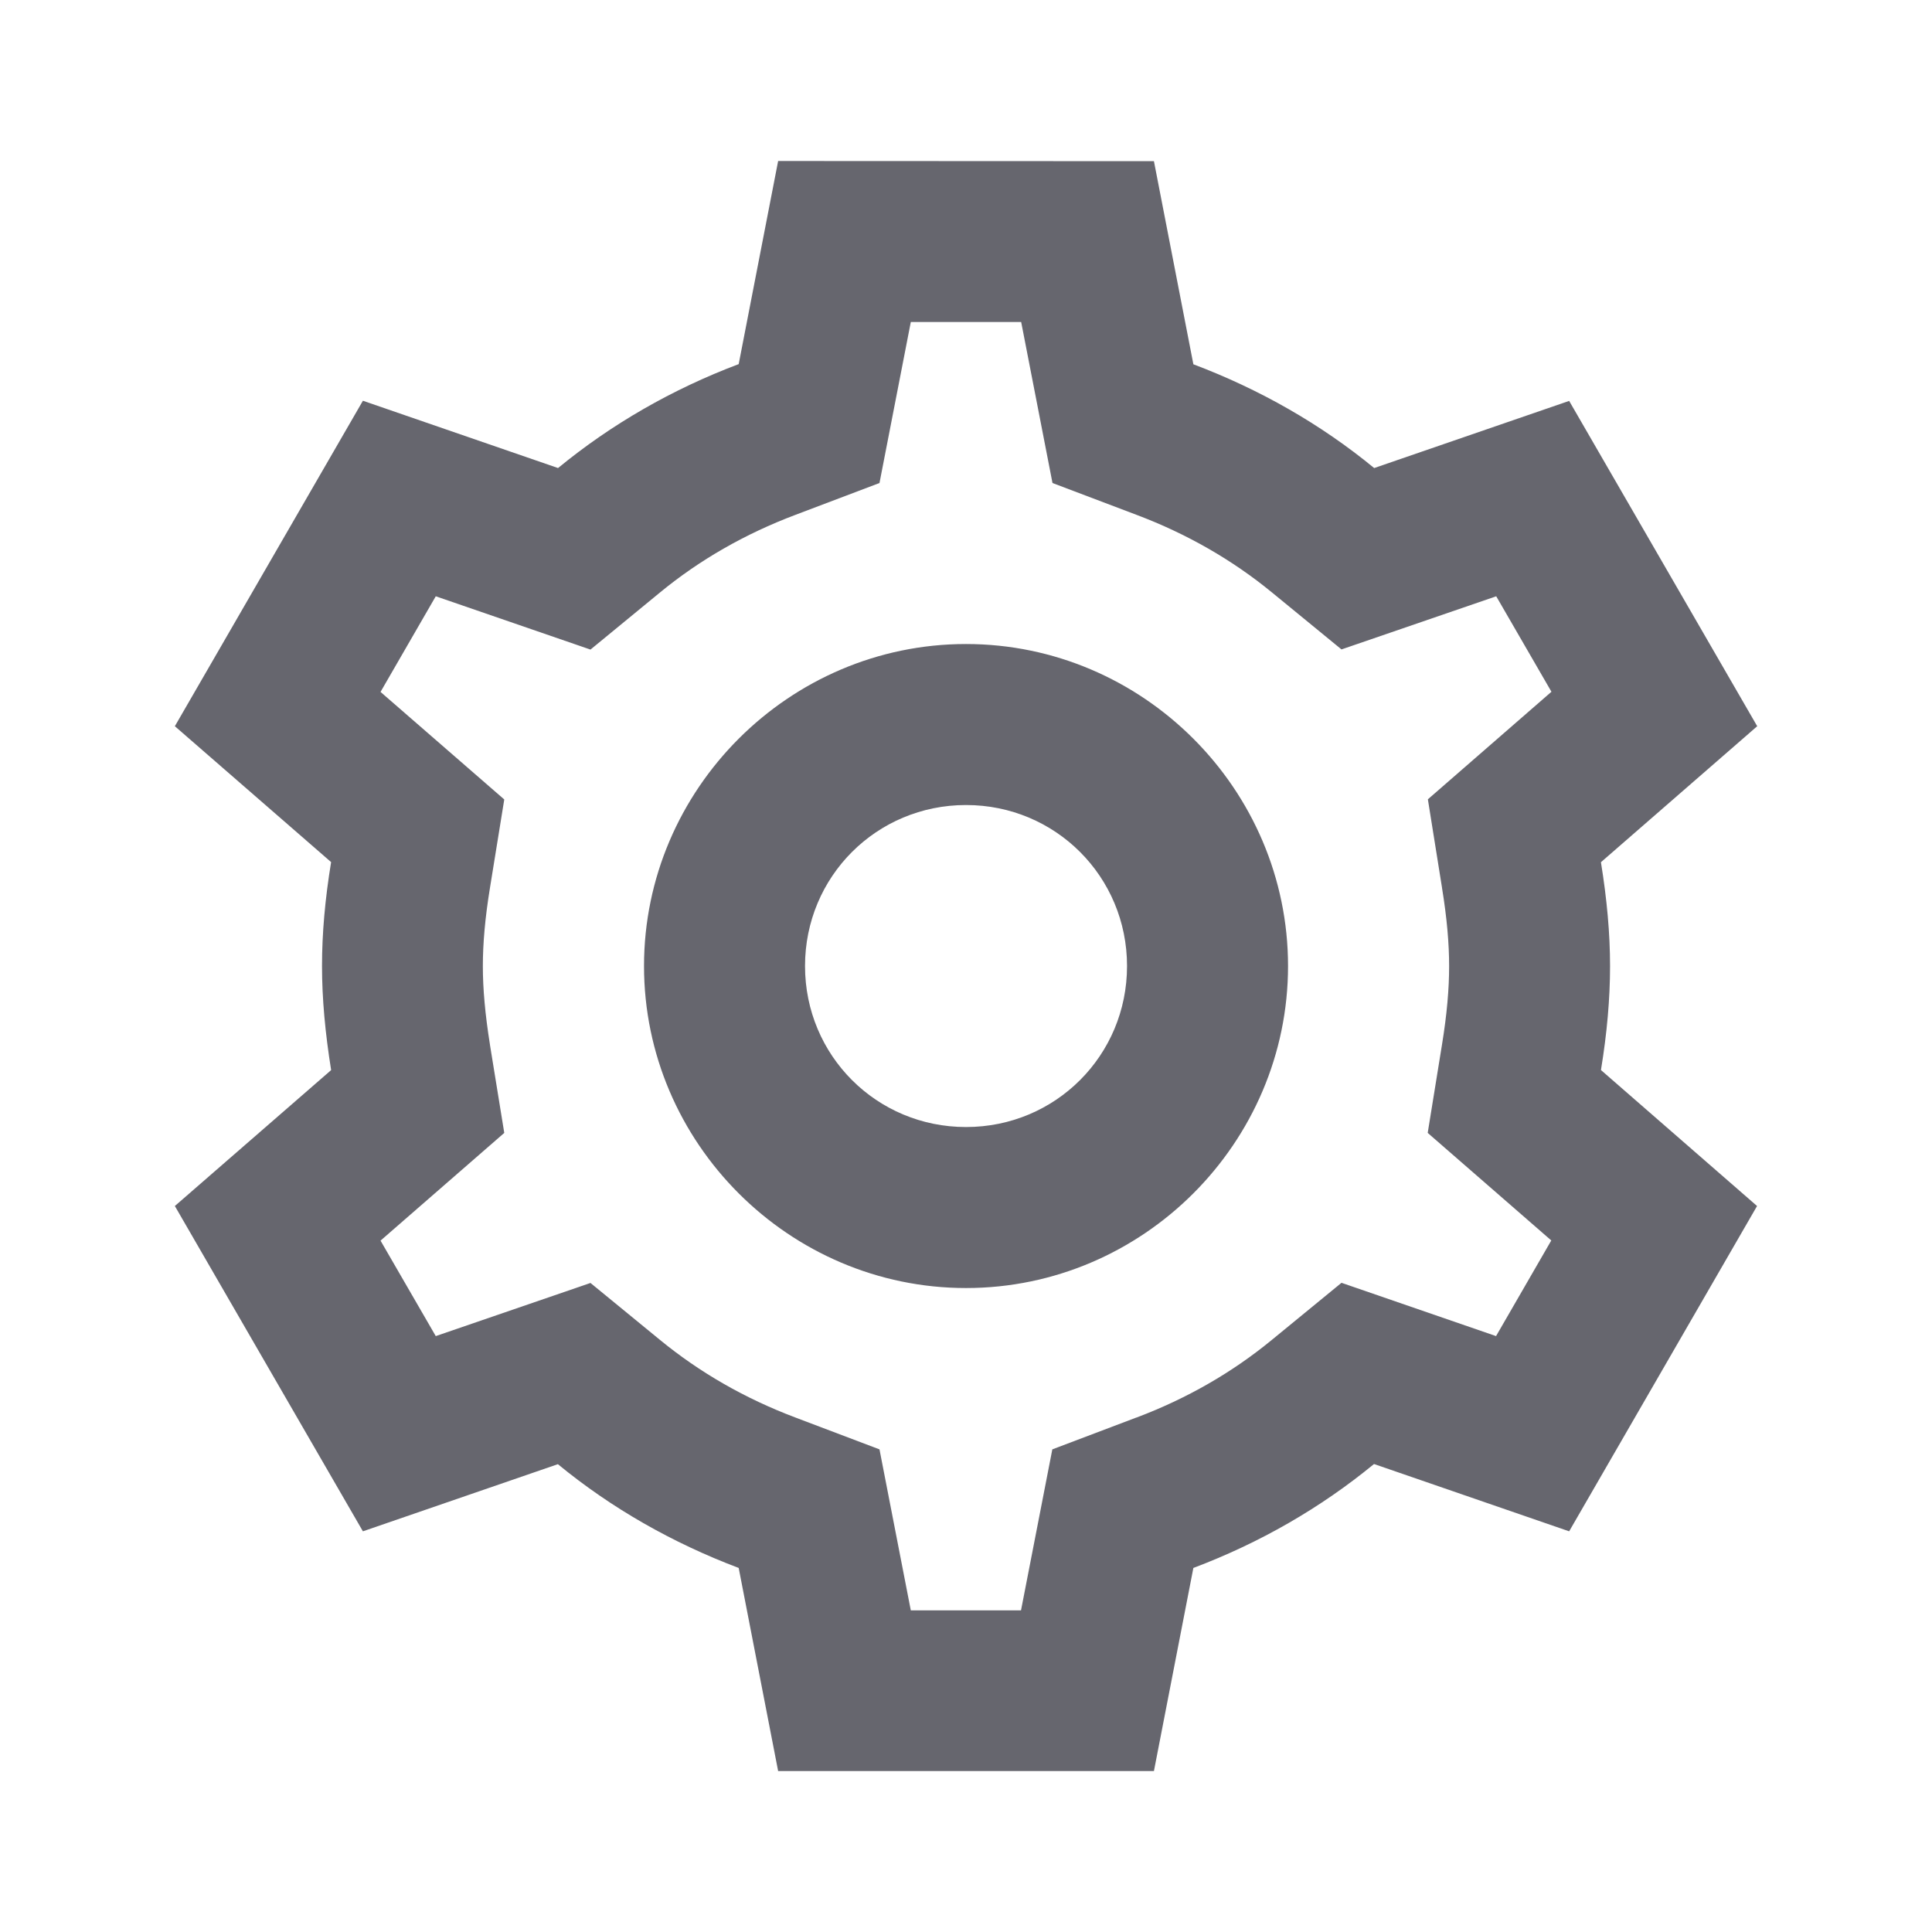 <svg xmlns="http://www.w3.org/2000/svg" x="0px" y="0px" width="100" height="100" viewBox="0,0,256,256">
<g fill="#66666e" fill-rule="nonzero" stroke="none" stroke-width="1" stroke-linecap="butt" stroke-linejoin="miter" stroke-miterlimit="10" stroke-dasharray="" stroke-dashoffset="0" font-family="none" font-weight="none" font-size="none" text-anchor="none" style="mix-blend-mode: normal"><g transform="scale(10.667,10.667)"><path d="M9.666,2l-0.49,2.523c-0.824,0.311 -1.581,0.746 -2.244,1.291l-2.424,-0.836l-2.336,4.043l1.941,1.688c-0.075,0.458 -0.113,0.883 -0.113,1.291c0,0.409 0.04,0.833 0.113,1.291v0.002l-1.941,1.688l2.336,4.041l2.422,-0.834c0.663,0.545 1.422,0.978 2.246,1.289l0.49,2.523h4.668l0.49,-2.523c0.825,-0.311 1.581,-0.746 2.244,-1.291l2.424,0.836l2.334,-4.041l-1.939,-1.689c0.075,-0.458 0.113,-0.883 0.113,-1.291c0,-0.408 -0.039,-0.832 -0.113,-1.289v-0.002l1.941,-1.689l-2.336,-4.041l-2.422,0.834c-0.663,-0.545 -1.422,-0.978 -2.246,-1.289l-0.49,-2.523zM11.314,4h1.371l0.389,2l1.043,0.395c0.629,0.237 1.193,0.562 1.684,0.965l0.863,0.707l1.922,-0.66l0.686,1.186l-1.535,1.336l0.176,1.1v0.002c0.061,0.375 0.088,0.689 0.088,0.971c0,0.281 -0.027,0.596 -0.088,0.971l-0.178,1.1l1.535,1.336l-0.686,1.188l-1.92,-0.662l-0.865,0.709c-0.49,0.403 -1.053,0.728 -1.682,0.965h-0.002l-1.043,0.395l-0.389,2h-1.369l-0.389,-2l-1.043,-0.395c-0.629,-0.237 -1.193,-0.562 -1.684,-0.965l-0.863,-0.707l-1.922,0.66l-0.686,-1.186l1.537,-1.338l-0.178,-1.096v-0.002c-0.06,-0.377 -0.088,-0.692 -0.088,-0.973c0,-0.281 0.027,-0.596 0.088,-0.971l0.178,-1.1l-1.537,-1.336l0.686,-1.188l1.922,0.662l0.863,-0.709c0.49,-0.403 1.055,-0.728 1.684,-0.965l1.043,-0.395zM12,8c-2.197,0 -4,1.803 -4,4c0,2.197 1.803,4 4,4c2.197,0 4,-1.803 4,-4c0,-2.197 -1.803,-4 -4,-4zM12,10c1.111,0 2,0.889 2,2c0,1.111 -0.889,2 -2,2c-1.111,0 -2,-0.889 -2,-2c0,-1.111 0.889,-2 2,-2z"></path></g></g>
</svg>